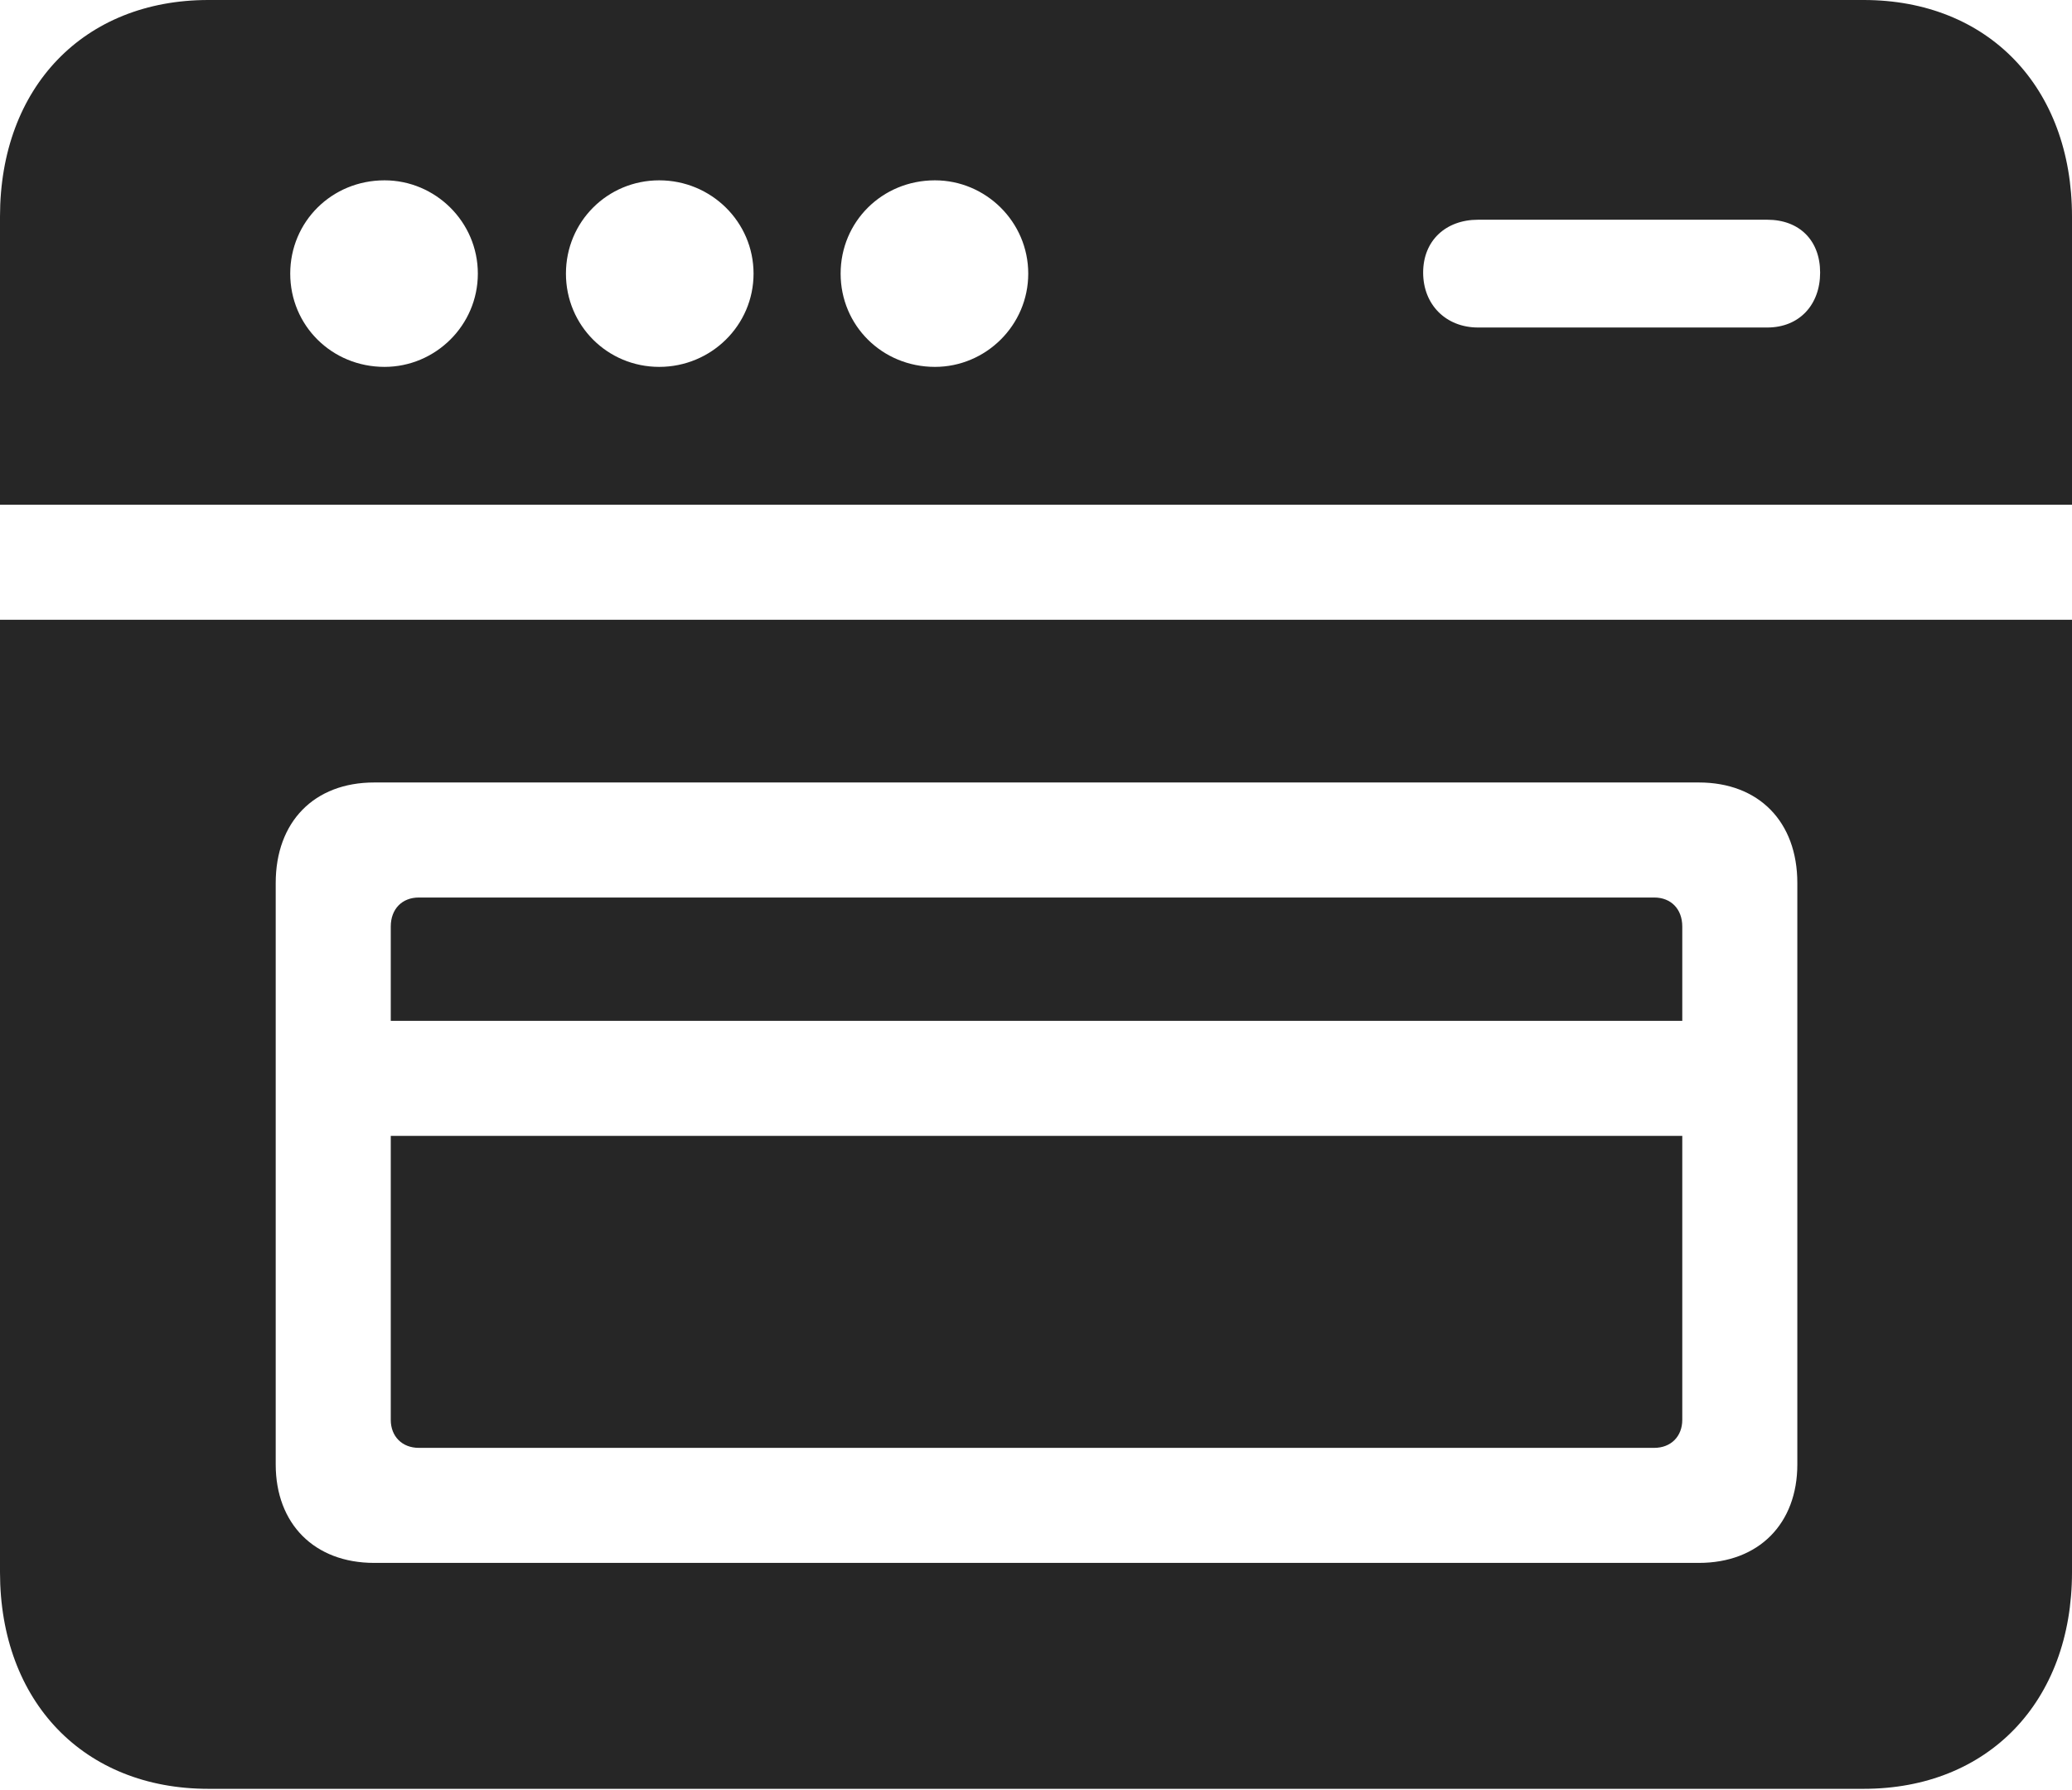 <?xml version="1.0" encoding="UTF-8"?>
<!--Generator: Apple Native CoreSVG 232.5-->
<!DOCTYPE svg
PUBLIC "-//W3C//DTD SVG 1.1//EN"
       "http://www.w3.org/Graphics/SVG/1.1/DTD/svg11.dtd">
<svg version="1.1" xmlns="http://www.w3.org/2000/svg" xmlns:xlink="http://www.w3.org/1999/xlink" width="97.607" height="84.326">
 <g>
  <rect height="84.326" opacity="0" width="97.607" x="0" y="0"/>
  <path d="M0 23.779L97.607 23.779L97.607 10.205C97.607 4.102 93.652 0 87.793 0L9.814 0C3.955 0 0 4.102 0 10.205ZM18.115 17.285C15.625 17.285 13.672 15.332 13.672 12.891C13.672 10.449 15.625 8.496 18.115 8.496C20.508 8.496 22.51 10.449 22.51 12.891C22.51 15.332 20.508 17.285 18.115 17.285ZM31.055 17.285C28.613 17.285 26.66 15.332 26.66 12.891C26.66 10.449 28.613 8.496 31.055 8.496C33.496 8.496 35.498 10.449 35.498 12.891C35.498 15.332 33.496 17.285 31.055 17.285ZM44.043 17.285C41.553 17.285 39.6 15.332 39.6 12.891C39.6 10.449 41.553 8.496 44.043 8.496C46.435 8.496 48.438 10.449 48.438 12.891C48.438 15.332 46.435 17.285 44.043 17.285ZM69.629 15.43C68.115 15.43 67.041 14.355 67.041 12.842C67.041 11.328 68.115 10.352 69.629 10.352L83.252 10.352C84.766 10.352 85.742 11.328 85.742 12.842C85.742 14.355 84.766 15.43 83.252 15.43ZM9.814 84.277L87.793 84.277C93.652 84.277 97.607 80.176 97.607 74.072L97.607 29.199L0 29.199L0 74.072C0 80.176 3.955 84.277 9.814 84.277ZM17.627 73.633C14.795 73.633 12.988 71.777 12.988 68.994L12.988 41.602C12.988 38.721 14.795 36.865 17.627 36.865L80.029 36.865C82.861 36.865 84.668 38.721 84.668 41.602L84.668 68.994C84.668 71.777 82.861 73.633 80.029 73.633ZM18.408 48.096L79.248 48.096L79.248 43.652C79.248 42.822 78.711 42.285 77.93 42.285L19.727 42.285C18.945 42.285 18.408 42.822 18.408 43.652ZM19.727 68.213L77.93 68.213C78.711 68.213 79.248 67.676 79.248 66.894L79.248 53.516L18.408 53.516L18.408 66.894C18.408 67.676 18.945 68.213 19.727 68.213Z" fill="#000000" fill-opacity="0.85"/>
 </g>
</svg>
